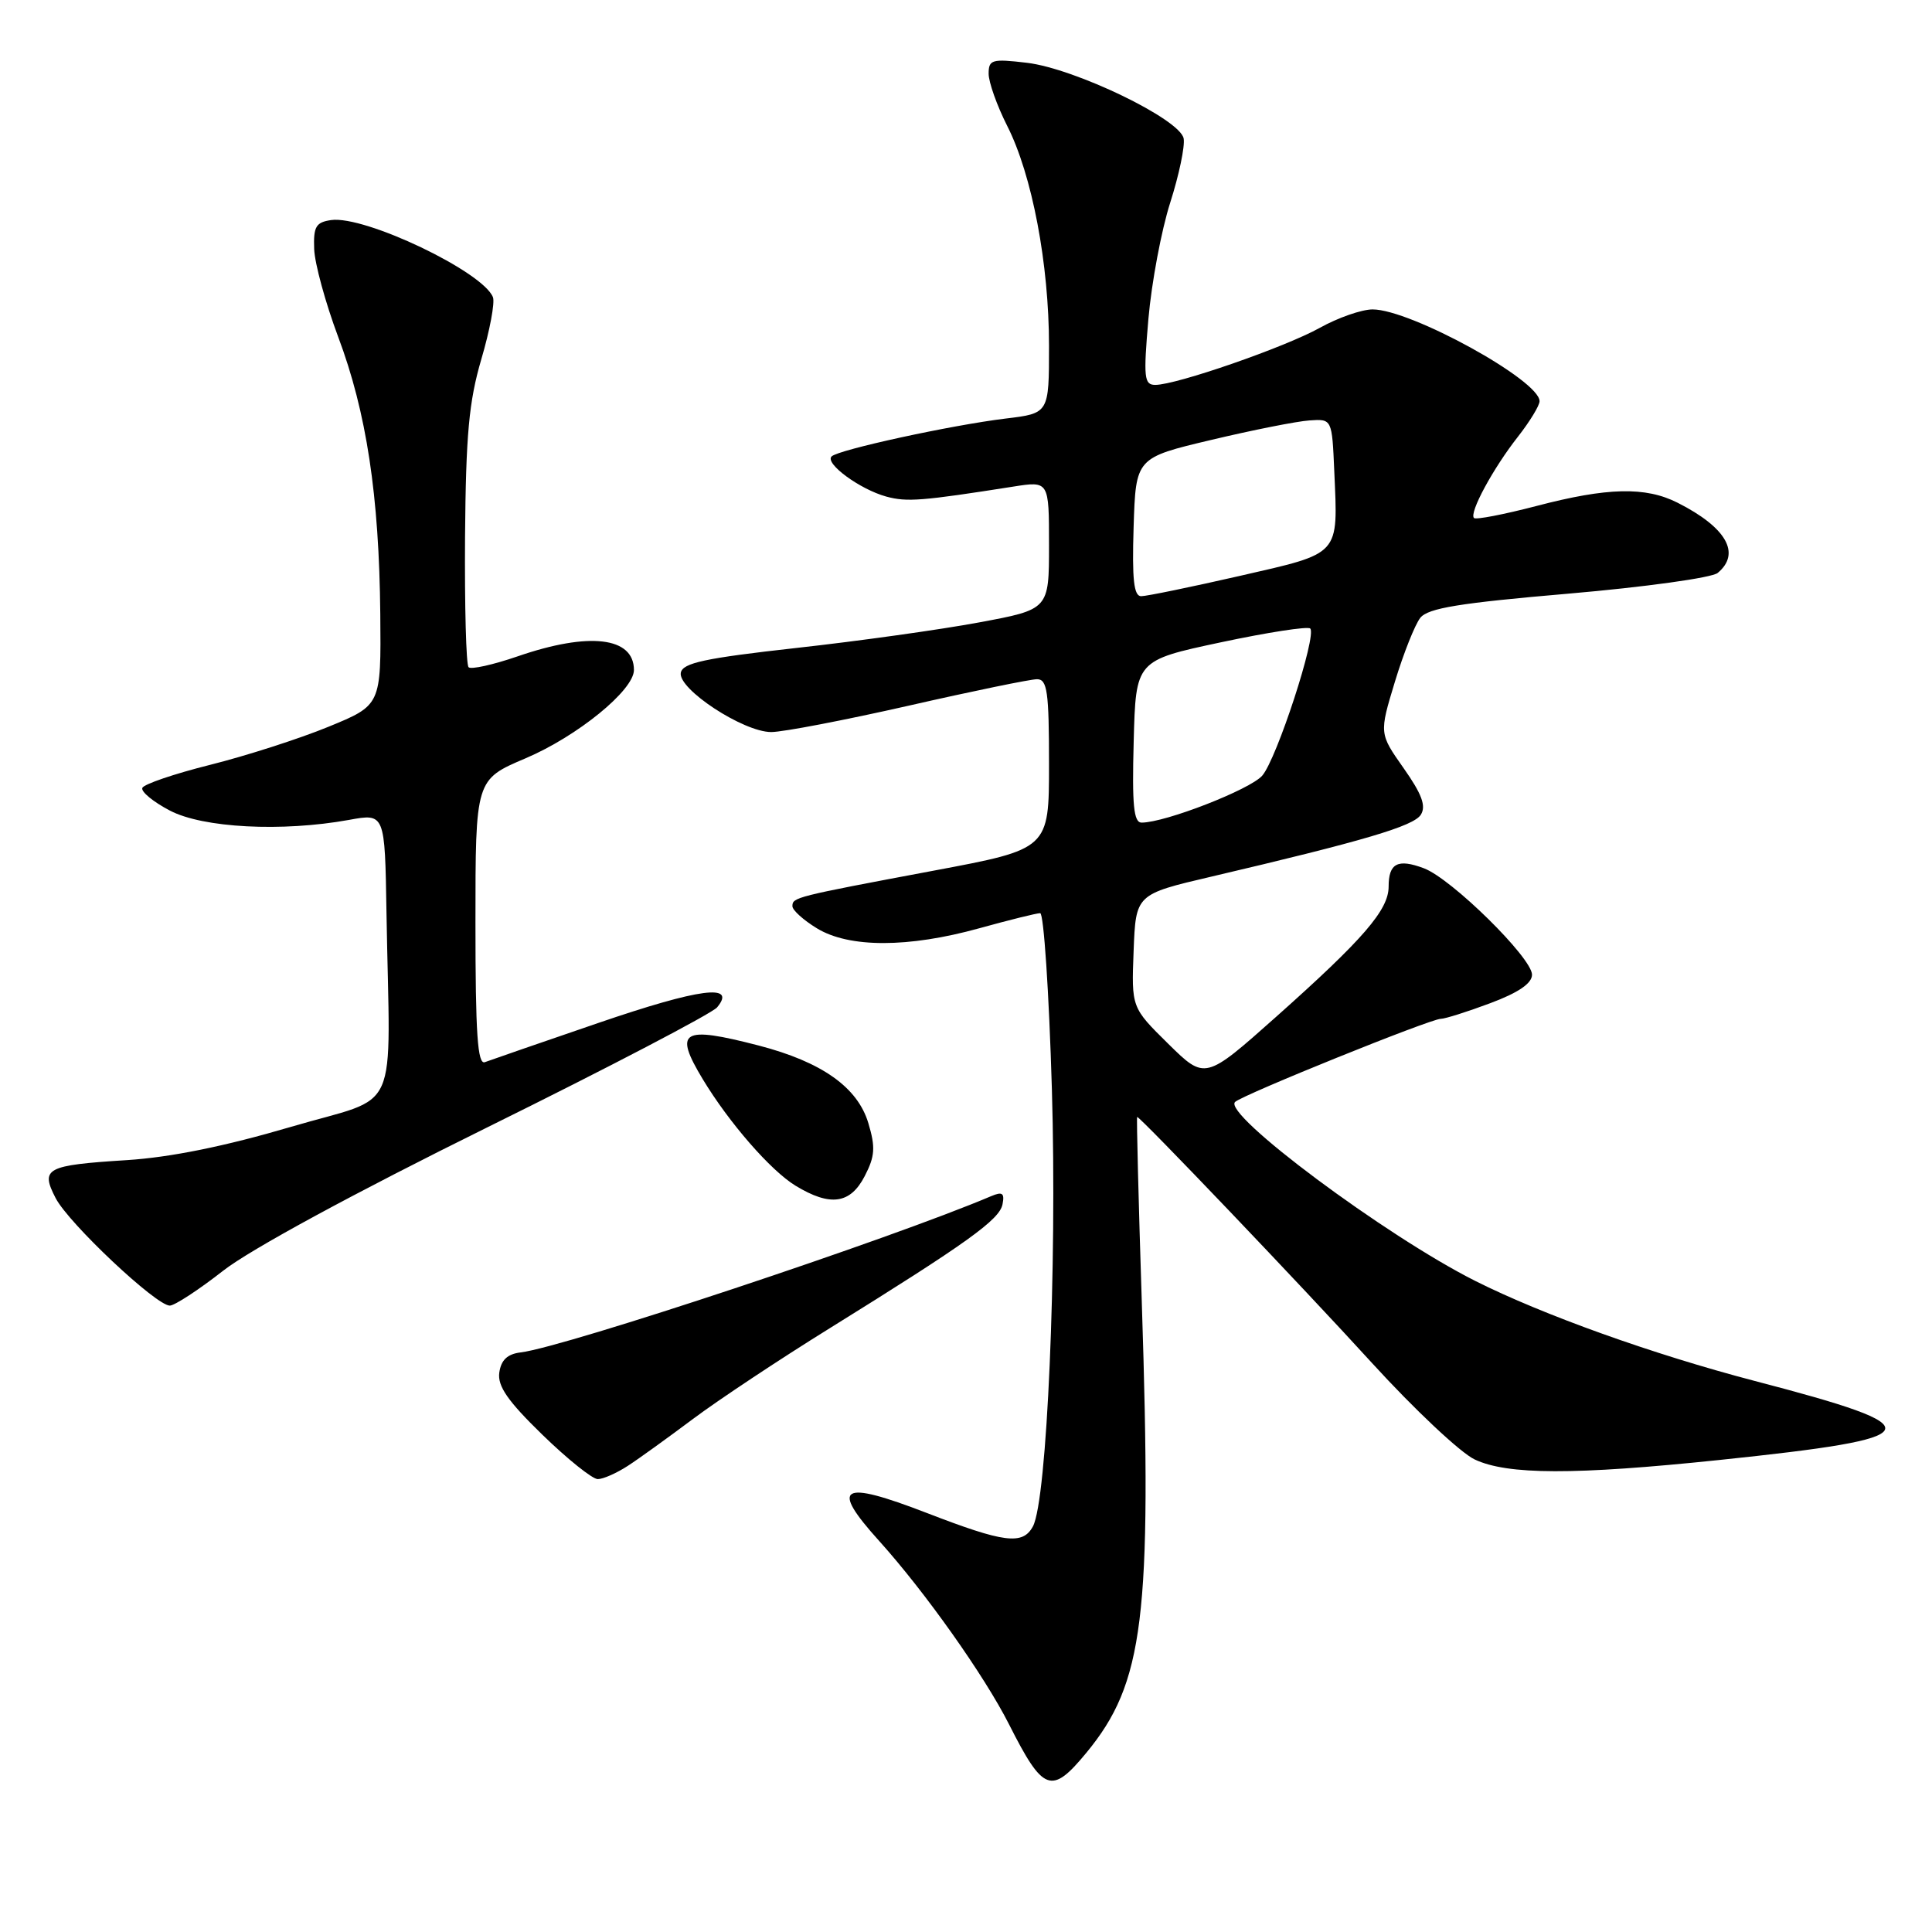 <?xml version="1.0" encoding="UTF-8" standalone="no"?>
<!DOCTYPE svg PUBLIC "-//W3C//DTD SVG 1.1//EN" "http://www.w3.org/Graphics/SVG/1.1/DTD/svg11.dtd" >
<svg xmlns="http://www.w3.org/2000/svg" xmlns:xlink="http://www.w3.org/1999/xlink" version="1.1" viewBox="0 0 256 256">
 <g >
 <path fill="currentColor"
d=" M 143.95 232.25 C 151.57 223.01 152.65 214.31 151.30 172.75 C 150.86 159.14 150.58 148.00 150.68 148.00 C 151.11 148.00 172.55 170.46 181.82 180.63 C 187.41 186.75 193.51 192.49 195.39 193.38 C 199.73 195.44 208.62 195.46 227.78 193.46 C 256.01 190.51 256.57 189.26 232.50 182.98 C 219.05 179.46 204.49 174.25 195.50 169.74 C 183.62 163.77 161.92 147.60 163.66 146.01 C 164.73 145.03 189.55 135.00 190.91 135.00 C 191.47 135.00 194.42 134.07 197.46 132.93 C 201.21 131.53 203.00 130.30 203.00 129.15 C 203.00 126.92 192.33 116.42 188.67 115.05 C 185.21 113.75 184.00 114.38 184.00 117.48 C 184.00 120.57 180.65 124.44 169.13 134.70 C 159.68 143.11 159.68 143.11 154.80 138.31 C 149.92 133.50 149.92 133.50 150.21 126.00 C 150.50 118.50 150.50 118.50 160.50 116.16 C 180.71 111.42 187.32 109.47 188.27 107.95 C 188.99 106.80 188.40 105.21 185.99 101.79 C 182.75 97.19 182.75 97.19 184.83 90.34 C 185.97 86.58 187.49 82.76 188.20 81.86 C 189.23 80.58 193.38 79.90 207.85 78.66 C 217.95 77.79 226.82 76.56 227.60 75.92 C 230.72 73.33 228.76 69.89 222.30 66.62 C 218.04 64.46 212.99 64.58 203.57 67.05 C 199.27 68.17 195.55 68.89 195.31 68.64 C 194.64 67.97 197.85 62.04 201.14 57.86 C 202.71 55.85 204.00 53.74 204.00 53.16 C 204.00 50.39 186.92 41.00 181.88 41.00 C 180.43 41.00 177.28 42.10 174.88 43.44 C 170.24 46.02 155.88 51.00 153.08 51.00 C 151.60 51.00 151.50 50.05 152.17 42.25 C 152.59 37.44 153.89 30.51 155.06 26.85 C 156.23 23.19 157.03 19.37 156.84 18.35 C 156.37 15.80 142.45 9.08 136.07 8.32 C 131.43 7.77 131.00 7.90 131.00 9.77 C 131.00 10.89 132.10 13.99 133.45 16.66 C 136.76 23.17 139.00 34.98 139.00 45.84 C 139.00 54.77 139.00 54.77 133.25 55.46 C 126.08 56.33 111.08 59.59 110.19 60.48 C 109.26 61.41 113.94 64.84 117.44 65.80 C 120.18 66.54 122.11 66.39 134.25 64.48 C 139.00 63.73 139.00 63.73 139.00 72.24 C 139.00 80.75 139.00 80.75 129.75 82.47 C 124.66 83.42 113.75 84.95 105.51 85.86 C 93.39 87.21 90.46 87.84 90.21 89.14 C 89.80 91.29 98.49 97.00 102.19 97.00 C 103.76 97.00 111.96 95.42 120.43 93.50 C 128.90 91.57 136.54 90.00 137.41 90.00 C 138.77 90.00 139.00 91.64 139.00 101.25 C 139.00 112.50 139.00 112.50 123.75 115.36 C 105.27 118.83 105.00 118.90 105.00 120.08 C 105.00 120.60 106.46 121.92 108.25 123.01 C 112.51 125.61 120.35 125.61 129.76 123.00 C 133.73 121.90 137.36 121.00 137.83 121.00 C 138.30 121.00 139.00 131.49 139.38 144.31 C 140.08 167.90 138.74 198.75 136.87 202.25 C 135.52 204.76 133.09 204.45 122.79 200.47 C 111.36 196.06 109.93 196.91 116.50 204.19 C 122.58 210.94 130.45 222.05 133.71 228.50 C 138.24 237.46 139.32 237.86 143.95 232.25 Z  M 83.18 194.24 C 84.65 193.29 88.55 190.47 91.85 188.00 C 95.15 185.53 103.29 180.12 109.94 176.00 C 128.17 164.68 132.45 161.62 132.84 159.57 C 133.13 158.09 132.82 157.87 131.35 158.49 C 118.02 164.16 74.86 178.49 69.00 179.20 C 67.24 179.41 66.40 180.20 66.16 181.87 C 65.91 183.67 67.27 185.64 71.88 190.12 C 75.20 193.35 78.51 196.00 79.21 195.99 C 79.92 195.99 81.70 195.20 83.18 194.24 Z  M 29.58 168.37 C 33.17 165.56 46.96 158.08 64.65 149.34 C 80.69 141.42 94.35 134.28 95.02 133.48 C 97.66 130.30 92.74 130.94 79.30 135.54 C 71.71 138.14 64.94 140.48 64.25 140.74 C 63.28 141.11 63.00 137.01 63.00 122.26 C 63.00 103.30 63.00 103.30 69.64 100.48 C 76.51 97.56 84.00 91.46 84.00 88.78 C 84.00 84.40 78.06 83.70 68.59 86.97 C 65.33 88.09 62.41 88.74 62.09 88.41 C 61.76 88.09 61.56 80.33 61.62 71.16 C 61.73 57.60 62.13 53.22 63.78 47.59 C 64.90 43.80 65.59 40.10 65.32 39.39 C 64.02 36.01 48.35 28.53 43.88 29.16 C 41.86 29.45 41.52 30.03 41.63 33.00 C 41.70 34.92 43.13 40.15 44.80 44.61 C 48.57 54.63 50.24 65.68 50.39 81.38 C 50.50 93.44 50.50 93.44 43.50 96.31 C 39.65 97.89 32.61 100.15 27.86 101.34 C 23.10 102.53 19.05 103.91 18.86 104.40 C 18.66 104.90 20.30 106.25 22.50 107.40 C 26.89 109.71 37.37 110.25 46.25 108.64 C 51.00 107.77 51.00 107.77 51.21 120.89 C 51.67 148.60 53.29 144.96 38.50 149.33 C 29.84 151.88 22.61 153.35 16.84 153.72 C 6.07 154.40 5.33 154.80 7.37 158.75 C 9.10 162.10 20.68 173.00 22.50 173.00 C 23.13 173.00 26.32 170.92 29.58 168.37 Z  M 114.58 155.84 C 115.94 153.21 116.02 152.02 115.06 148.82 C 113.64 144.07 108.89 140.71 100.54 138.54 C 90.34 135.90 89.24 136.56 93.12 143.00 C 96.59 148.75 102.11 155.10 105.41 157.11 C 110.01 159.91 112.67 159.54 114.58 155.84 Z  M 150.22 98.26 C 150.50 87.51 150.50 87.51 161.77 85.11 C 167.97 83.79 173.30 82.97 173.61 83.28 C 174.52 84.18 169.17 100.58 167.25 102.78 C 165.64 104.62 154.40 109.00 151.27 109.00 C 150.22 109.00 149.99 106.71 150.22 98.26 Z  M 150.21 69.83 C 150.50 60.66 150.50 60.66 160.50 58.29 C 166.00 56.98 171.85 55.82 173.50 55.71 C 176.50 55.50 176.50 55.50 176.80 62.48 C 177.29 73.72 177.73 73.23 164.28 76.31 C 157.80 77.79 151.92 79.00 151.21 79.00 C 150.24 79.00 149.99 76.79 150.21 69.83 Z "/>
</g>
</svg>